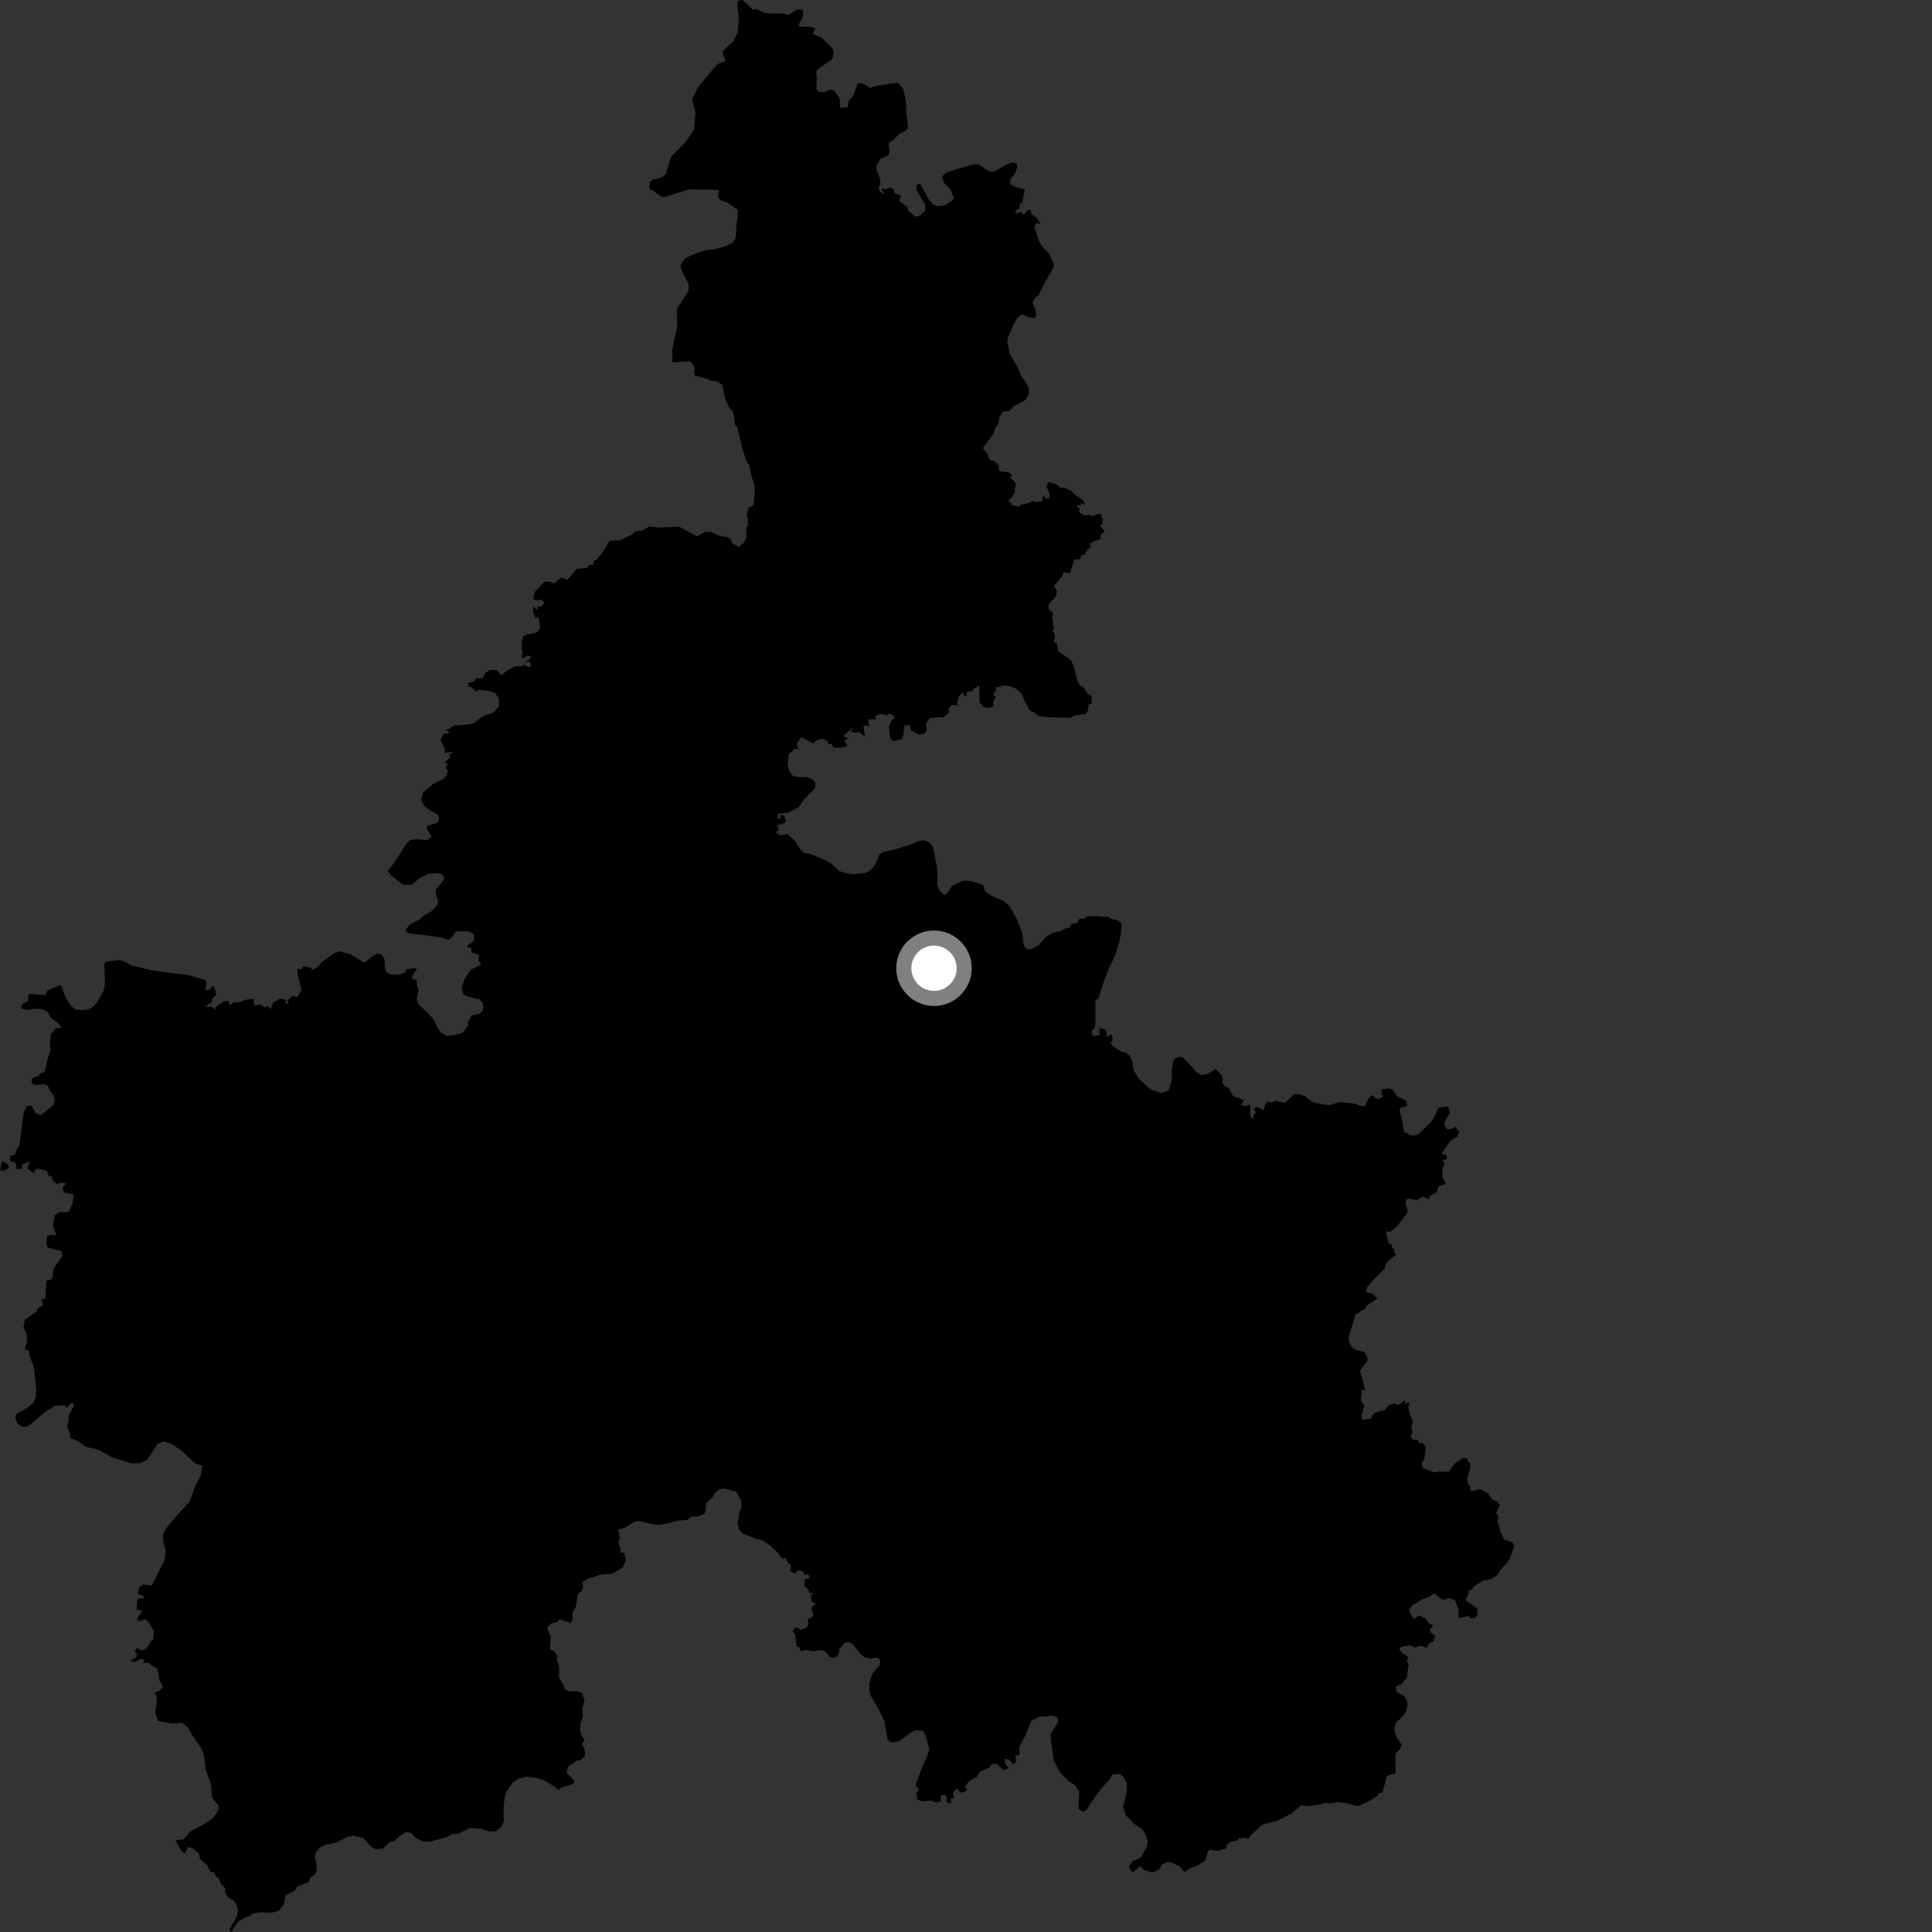 <?xml version="1.0" encoding="utf-8" ?>
<svg baseProfile="full" height="1024" version="1.1" width="1024" xmlns="http://www.w3.org/2000/svg" xmlns:ev="http://www.w3.org/2001/xml-events" xmlns:xlink="http://www.w3.org/1999/xlink"><rect width="100%" height="100%" fill="#333333" stroke="none"/><defs /><polygon fill="black" points="153.084,532.462 151.577,531.583 151.221,529.843 148.684,529.303 144.967,531.196 143.46,534.918 142.135,533.251 140.048,533.827 138.32,532.389 134.839,532.809 134.288,529.387 130.124,529.938 126.051,531.374 124.376,531.047 121.453,532.837 121.395,530.674 118.864,530.653 115.073,533.106 113.72,535.162 112.494,533.738 108.981,533.462 112.389,530.913 112.554,529.319 114.59,527.214 113.587,523.033 112.486,522.801 111.139,524.653 108.825,524.792 109.427,521.122 109.026,519.515 99.55,516.717 92.836,516.018 79.76,514.165 69.471,511.625 66.061,509.632 63.34,508.784 55.969,509.811 55.299,511.164 55.662,521.492 54.819,525.265 51.452,531.279 49.336,533.617 46.915,534.988 43.807,535.398 39.928,535.05 37.874,533.336 34.878,529 32.684,522.881 31.745,522.136 25.178,525.006 23.914,527.467 16.428,526.806 15.009,527.35 14.857,530.585 11.873,532.195 11.107,534.416 14.116,535.357 18.382,534.652 22.65,534.907 25.764,536.814 26.447,539.022 30.849,542.274 32.577,544.746 29.523,544.981 26.926,548.027 26.447,555.105 26.818,556.429 25.404,560.801 23.678,568.281 21.596,568.73 20.647,570.169 17.124,571.489 16.657,574.261 19.165,575.053 24.084,574.699 25.576,575.777 26.064,577.61 28.387,580.61 29.087,583.687 28.128,585.821 21.671,591.083 18.944,590.047 16.69,585.912 13.978,586.408 12.552,589.803 10.242,607.375 8.925,608.808 8.022,612.004 5.843,612.454 5.029,614.117 5.792,615.51 8.334,616.324 8.805,619.702 11.64,619.44 11.771,617.262 15.994,615.413 14.476,619.239 18.179,622.147 18.178,620.43 19.89,619.371 24.635,620.429 26.035,623.39 27.622,623.456 27.625,625.367 30.006,627.541 32.852,626.716 34.892,627.36 33.174,629.391 33.935,632.153 39.007,633.043 38.464,637.649 36.469,642.352 31.31,642.454 28.864,644.349 28.141,649.5 29.86,654.74 26.858,654.452 24.886,655.106 24.525,659.803 25.336,661.156 32.575,663.131 33.213,665.477 28.499,672.122 27.598,677.942 24.614,678.851 24.068,688.332 21.987,688.608 22.713,691.856 19.816,693.665 19.456,695.203 13.132,699.358 12.494,703.602 14.123,706.944 14.317,711.427 13.188,714.468 13.535,715.745 15.218,715.544 15.735,718.704 18.007,724.857 19.149,736.625 18.978,740.396 17.737,743.492 14.851,745.927 8.865,749.334 8.109,751.37 9.193,754.546 11.719,756.172 14.628,756.155 23.492,748.662 29.092,745.093 34.331,744.766 35.36,746.149 38.152,743.242 39.334,744.778 36.352,750.33 36.522,752.121 35.572,756.373 36.854,759.066 37.292,762.198 41.917,764.12 45.125,766.732 52.105,768.374 59.688,772.571 69.195,775.527 73.953,775.579 78.1,773.72 83.59,765.214 87.095,763.997 90.882,765.309 96.231,768.879 103.431,775.638 107.251,776.825 106.406,782.043 103.732,786.883 100.505,795.861 93.587,803.425 87.83,810.402 86.303,813.497 86.618,817.454 87.809,821.792 87.262,826.724 80.53,840.324 75.938,839.89 73.782,841.247 73.121,844.58 76.067,846.099 76.438,847.081 73.31,847.33 72.643,848.661 72.458,853.15 75.498,853.631 72.644,857.912 73.452,859.341 76.756,858.167 78.489,859.216 81.549,864.503 81.214,869.16 80.116,869.859 77.696,873.614 75.329,874.84 72.487,873.514 71.298,875.53 72.523,876.195 72.192,878.314 68.942,880.146 71.114,880.956 74.925,879.066 76.658,880.106 75.784,881.564 78.921,881.172 79.824,882.456 83.354,884.258 84.505,890.75 86.39,893.925 84.824,895.904 81.759,897.129 82.904,898.464 83.097,902.315 82.173,907.433 83.763,912.186 91.307,913.493 96.426,913.088 99.539,915.48 101.984,919.72 106.762,926.855 108.041,930.028 109.051,937.946 111.809,945.66 112.435,952.896 115.941,957.137 115.571,959.939 112.319,964.102 108.175,966.823 101.056,970.617 97.409,974.845 93.111,975.303 94.852,978.959 96.907,981.911 98.338,982.081 99.67,978.948 102.287,979.681 105.505,982.497 105.969,985.24 109.755,988.493 111.553,992.035 113.785,992.659 114.13,994.148 116.216,996.061 117.372,998.849 119.181,1000.466 119.46,1003.13 120.733,1005.649 124.014,1007.404 125.729,1010.505 126.247,1012.992 125.178,1016.537 121.488,1022.749 122.908,1024.0 123.799,1021.796 126.42,1018.305 130.364,1016.066 132.208,1015.756 133.822,1014.203 138.088,1013.546 143.9,1013.788 147.777,1012.743 150.428,1009.323 151.289,1004.689 156.087,1002.129 157.818,999.781 163.567,997.58 164.447,995.263 166.781,993.628 167.794,991.794 167.831,988.869 166.901,983.722 167.11,982.423 169.36,979.214 172.657,977.712 177.961,976.689 184.648,973.353 186.963,972.933 192.494,974.16 196.616,978.74 199.058,980.109 202.781,979.856 206.804,976.129 208.841,975.927 211.776,973.171 215.136,970.935 218.099,971.627 220.372,974.119 223.978,975.975 228.027,976.096 236.908,973.692 239.68,972.028 242.652,972.101 248.878,968.866 254.882,969.266 259.221,970.668 262.546,970.683 265.565,968.417 267.041,965.442 266.932,957.755 267.505,952.262 268.313,949.812 271.662,944.918 275.008,942.617 279.369,941.669 284.201,942.268 287.835,943.316 293.916,946.911 295.878,948.817 297.48,947.486 304.096,945.444 304.355,943.968 300.126,939.134 301.556,936.015 305.505,933.354 307.808,932.806 310.039,930.725 309.934,927.435 308.501,924.453 309.791,922.243 308.339,920.094 307.426,916.981 307.586,913.739 308.824,910.122 308.679,905.301 309.832,901.459 308.477,897.192 305.907,896.45 301.238,896.314 299.259,895.326 298.762,893.164 296.324,889.315 296.34,883.394 295.096,879.487 295.365,877.644 294.067,875.474 291.498,874.104 291.922,867.522 289.896,862.754 292.272,860.367 295.317,859.798 296.526,858.147 302.384,860.299 303.314,858.754 303.582,854.199 305.089,852.092 306.279,844.915 308.147,843.449 309.181,840.835 308.602,838.564 311.404,836.9 318.544,834.521 324.634,834.14 330.108,830.79 331.767,826.749 330.885,823.057 328.445,822.705 329.075,821.052 327.628,817.533 328.56,815.671 327.665,810.687 331.293,809.707 336.128,806.675 338.65,806.173 346.42,807.959 349.713,808.132 354.351,807.34 358.629,806.049 364.346,805.566 366.35,803.83 370.55,803.638 373.67,802.017 374.375,796.7 377.598,793.701 379.029,791.184 381.241,789.434 383.376,788.844 390.064,790.548 392.808,795.263 393.027,798.738 391.789,802.218 390.948,807.446 391.847,810.91 393.891,812.929 400.986,815.786 403.998,816.34 408.576,819.497 411.701,822.369 414.617,826.128 416.467,825.675 417.306,827.848 419.255,829.837 418.862,832.596 421.068,834.139 423.236,832.12 425.323,832.823 426.292,834.644 428.622,834.573 429.126,836.392 426.644,836.918 426.34,840.652 428.364,842.27 429.033,844.334 431.326,844.427 429.836,845.378 430.247,849.151 432.352,849.946 430.147,852.122 431.025,856.525 428.22,858.351 428.511,860.791 427.757,862.613 424.411,863.812 421.806,862.419 420.03,864.463 421.533,866.534 422.221,872.503 423.732,873.186 424.505,875.228 426.978,874.476 430.718,875.182 435.807,874.589 437.695,875.708 439.514,877.978 441.357,878.788 443.63,878.121 444.928,875.333 444.55,874.342 447.758,870.832 449.497,870.339 451.833,871.376 456.439,876.947 458.092,878.387 461.592,879.033 465.167,878.537 466.433,879.778 466.36,882.391 462.316,887.152 460.695,892.466 461.027,897.972 465.042,904.811 468.775,912.026 470.477,922.262 472.907,923.504 476.779,922.806 482.263,918.538 485.06,917.077 489.116,917.26 490.587,919.959 492.565,927.094 491.428,930.676 488.095,938.415 485.233,946.044 487.038,948.584 485.663,950.195 486.226,953.757 488.919,954.788 493.561,954.332 496.231,955.394 498.661,954.813 498.543,951.902 500.479,951.104 501.866,952.272 501.695,955.138 503.944,956.022 504.082,953.075 505.694,952.983 505.055,950.154 507.212,947.817 508.672,949.869 510.788,950.097 512.697,948.692 511.441,947.274 513.321,944.346 516.103,942.399 517.393,942.292 519.205,939.17 524.133,936.965 525.914,934.811 528.561,935.13 531.816,938.176 534.67,937.153 532.755,934.833 532.415,932.195 534.899,932.795 537.235,935.251 538.555,933.774 538.207,930.724 540.517,929.804 540.203,926.074 543.615,919.514 546.669,911.953 551.027,909.892 555.492,909.66 557.24,909.162 560.545,910.3 560.852,912.804 556.91,918.83 556.931,922.308 558.554,933.309 561.79,939.37 566.388,944.065 569.801,946.066 572.055,949.522 571.623,958.798 573.967,960.327 576.287,959.055 577.631,956.34 583.405,948.366 588.125,943.112 589.471,940.592 593.631,940.219 595.588,942.001 597.251,945.18 597.186,949.815 595.294,957.464 596.781,962.191 601.165,966.706 605.637,969.683 607.304,972.564 608.385,976.241 607.729,979.139 604.46,984.688 600.42,986.389 598.364,989.203 599.684,992.041 600.843,992.1 604.484,988.964 606.015,991.076 611.027,992.436 615.015,990.498 615.307,988.719 618.351,987.027 620.13,986.784 625.164,989.142 627.751,992.128 631.385,989.856 634.309,988.98 638.689,986.29 640.324,981.123 641.559,980.231 643.905,980.943 646.841,980.643 649.992,979.535 650.1,977.822 652.881,975.98 655.798,975.556 656.68,974.352 659.824,974.036 661.758,974.664 662.467,973.227 667.908,968.059 669.992,966.726 677.107,965.003 684.67,961.065 689.503,956.868 692.912,957.338 700.575,956.156 702.583,955.369 704.05,955.944 709.303,955.134 714.019,955.8 719.712,957.359 726.407,954.238 730.182,951.709 730.721,950.368 732.716,950.106 735.123,941.284 739.698,939.756 739.553,931.129 739.843,929.084 741.984,927.231 743.019,924.757 740.52,921.294 739.414,918.633 739.081,915.737 739.908,912.979 743.06,910.105 744.976,907.59 745.882,904.44 745.84,901.631 744.46,899.275 740.256,896.678 739.734,893.891 742.786,892.605 745.557,889.288 746.657,882.153 745.56,879.884 746.519,879.049 745.42,877.367 743.342,876.336 741.613,873.795 742.769,872.801 747.244,872.047 750.16,873.212 752.703,872.185 756.375,873.373 757.254,870.873 759.573,870.231 760.805,867.065 758.136,865.164 757.84,863.824 759.644,861.435 757.156,860.374 755.473,857.751 751.858,856.191 749.77,858.102 748.51,857.073 746.807,853.268 748.61,850.818 753.717,847.705 757.645,846.264 760.016,844.501 764.067,847.509 766.066,847.943 767.428,846.883 771.12,848.017 773.111,853.388 773.064,857.719 778.153,856.526 779.985,857.972 781.938,857.442 783.049,855.995 783.104,852.631 776.755,848.179 778.303,844.563 778.398,842.854 779.885,842.674 781.393,840.714 786.002,837.671 790.345,836.866 793.647,834.841 794.981,832.352 798.771,828.372 800.39,825.762 802.596,819.345 801.723,817.455 797.148,815.935 795.317,811.9 793.609,805.695 794.455,803.969 792.973,802.022 794.885,797.722 793.522,795.732 791.011,794.941 788.846,791.636 784.702,789.303 779.469,790.521 779.116,787.592 777.989,786.367 777.677,783.437 779.201,778.306 779.133,775.854 777.382,773.042 775.378,772.639 770.97,775.797 767.831,780.104 762.756,779.888 760.174,780.423 754.241,778.214 753.52,775.839 754.952,773.114 755.696,767.091 753.819,764.642 752.308,765.047 751.116,763.105 748.908,763.168 747.722,761.483 748.656,758.669 747.973,756.252 748.81,753.4 747.146,749.448 746.412,745.556 747.133,743.219 744.925,743.949 744.513,742.102 741.263,744.775 739.216,743.84 735.989,744.768 733.993,747.319 728.205,749.005 726.452,752.033 722.133,752.504 721.586,750.341 723.11,745.031 721.383,742.373 721.804,736.485 723.321,737.013 722.984,733.882 720.738,726.509 724.674,721.422 724.785,719.675 723.272,716.573 718.718,715.46 716.599,714.084 714.981,711.272 714.711,708.94 718.433,696.848 723.82,693.4 724.48,691.857 730.055,688.281 727.515,685.697 724.01,684.858 724.586,682.19 729.296,676.893 733.772,672.534 735.228,668.596 740.018,665.059 738.831,663.541 739.109,661.823 737.584,661.563 738.062,659.8 736.087,659.099 734.488,652.695 736.754,652.907 740.126,650.306 745.649,643.178 745.977,641.849 744.876,637.309 745.475,635.636 747.312,635.304 750.988,636.065 754.146,634.237 757.238,635.595 757.951,633.745 761.461,631.928 762.508,628.739 766.461,627.423 764.626,624.254 764.475,619.098 765.781,616.691 764.415,615.047 766.81,614.383 766.891,612.498 764.135,611.451 768.669,604.686 772.484,602.402 773.28,600.09 771.467,597.168 769.421,598.303 766.897,598.57 765.658,596.524 765.685,594.405 768.446,589.887 767.508,586.482 762.357,586.968 759.875,592.748 758.205,594.948 752.235,600.783 750.536,601.786 747.703,601.794 744.144,599.854 742.893,592.038 741.811,589.558 742.18,587.329 745.78,586.065 745.502,583.515 740.592,581.057 738.205,577.709 736.647,576.908 732.457,577.173 732.123,579.195 732.996,581.312 730.142,582.741 727.278,580.406 725.378,582.313 723.412,586.206 722.101,586.401 718.432,585.087 710.326,584.083 704.48,585.806 696.91,584.48 694.58,583.399 691.59,581.055 688.877,579.973 685.662,579.956 681.199,584.589 676.219,583.436 673.872,584.41 671.849,583.812 670.834,584.786 669.556,588.579 666.45,586.696 664.484,587.59 665.574,589.559 664.244,591.379 664.285,593.189 662.788,591.934 662.528,585.384 660.236,586.326 657.654,585.689 659.351,583.145 653.527,580.935 651.154,576.52 649.271,575.734 647.721,573.857 648.183,572.027 647.388,569.642 644.267,566.666 640.208,569.118 636.925,569.907 633.617,567.803 631.862,565.592 626.593,560.21 624.274,560.22 622.151,561.585 621.119,566.135 621.069,572.607 619.461,577.825 615.596,579.392 609.981,577.49 603.842,572.01 600.815,567.301 600.202,562.859 598.916,559.779 596.683,557.855 594.647,557.674 589.682,554.326 588.69,552.692 589.765,551.126 589.286,548.091 586.755,549.739 586.17,545.859 582.761,544.787 582.69,548.558 579.188,549.143 578.552,546.194 580.315,544.788 580.603,542.207 580.581,530.247 582.276,529.026 583.754,523.95 587.561,513.495 589.663,509.418 591.759,504.289 593.462,498.292 594.39,492.975 594.367,489.302 592.609,487.859 588.927,486.918 587.554,485.978 580.391,485.58 576.263,485.708 574.298,487.239 572.416,486.697 570.65,489.347 567.738,489.776 566.748,491.898 564.847,491.969 562.095,493.618 557.639,494.425 553.77,497.087 550.392,501.158 546.814,502.925 544.388,503.047 542.622,501.133 541.807,494.761 539.326,487.833 535.009,480.238 531.977,477.464 525.953,474.995 522.156,472.511 521.066,468.943 513.977,466.862 510.396,466.79 504.424,469.713 502.318,473.008 500.59,474.561 497.767,471.771 496.872,468.688 496.822,460.868 494.916,450.822 494.217,448.42 492.172,446.299 489.561,445.341 487.436,445.637 483.193,447.401 474.415,450.23 467.566,451.717 466.025,453.071 464.028,458.013 461.237,461.41 458.629,462.682 451.954,463.399 448.07,462.757 444.86,461.624 440.759,457.887 437.735,455.985 429.748,452.676 426.438,452.125 424.232,450.167 421.313,445.654 417.361,442.046 413.796,442.732 410.794,441.063 412.913,439.996 411.862,437.253 413.941,437.053 416.616,435.568 415.665,432.152 413.225,432.165 414.075,433.484 412.276,434.169 412.147,431.421 417.981,430.623 423.443,427.722 425.662,424.32 431.931,417.788 432.197,414.992 430.539,412.975 427.611,411.837 423.727,411.877 420.318,411.328 418.552,409.028 417.556,405.757 417.981,399.854 420.979,396.968 423.535,396.922 422.438,395.578 422.576,393.529 424.826,390.678 430.93,393.997 433.073,392.237 435.79,391.464 438.685,392.999 438.893,394.359 440.63,394.266 441.788,396.322 445.973,396.274 449.251,395.368 447.437,392.602 449.863,391.151 447.832,390.843 447.444,389.618 452.201,385.416 450.866,387.925 454.179,388.423 454.737,387.7 458.383,390.288 457.644,384.397 460.747,384.766 460.207,381.397 464.602,381.211 463.63,379.794 466.581,378.415 470.659,379.121 470.8,378.212 473.348,379.008 474.203,380.518 472.707,381.605 471.182,384.882 471.933,391.699 473.701,392.806 478.214,391.68 478.861,389.417 479.207,384.738 481.99,384.124 482.979,387.189 487.063,389.37 490.094,388.822 491.141,387.152 490.839,383.533 492.807,380.604 498.424,380.025 499.839,380.475 503.093,377.621 502.553,376.013 504.196,373.599 508.82,373.822 507.184,372.959 508.237,368.867 510.767,366.76 510.873,368.865 511.995,369.046 512.634,366.428 515.175,366.498 515.877,365.131 519.003,363.449 519.158,372.281 521.224,374.743 524.933,375.197 526.664,374.062 526.291,372.126 527.806,369.336 526.134,368.302 528.018,365.708 527.533,364.507 532.048,363.285 535.255,363.647 538.755,365.162 541.497,367.64 543.27,371.98 545.93,376.587 548.277,377.556 549.926,379.355 554.793,380.077 566.935,380.443 570.534,379.063 575.254,378.443 576.597,376.622 576.944,373.581 578.735,372.678 578.544,368.946 576.518,367.767 574.294,364.344 572.251,363.105 571.068,360.891 569.068,353.088 568.083,350.778 566.32,348.862 560.954,345.425 560.306,341.054 558.512,340.278 559.138,336.836 557.938,334.095 558.671,333.123 557.602,327.237 558.107,325.212 555.761,322.669 555.855,320.358 559.941,315.574 560.218,312.934 558.576,310.641 563.117,305.319 563.589,303.286 567.057,303.781 569.438,296.493 572.575,296.395 573.362,293.939 574.66,294.226 576.344,291.425 578.411,289.856 577.551,288.218 580.462,286.508 583.192,285.921 583.326,283.682 585.536,281.48 582.814,278.358 584.239,277.941 584.422,275.072 583.518,272.511 582.098,272.42 578.617,273.746 577.813,272.859 574.713,273.159 571.986,271.613 572.147,269.537 570.58,267.763 572.981,267.782 572.857,266.474 574.994,267.82 574.481,265.342 569.653,262.226 567.753,260.073 564.131,258.536 562.239,258.546 559.605,256.51 555.637,255.426 554.679,258.047 556.222,261.325 556.21,264.108 554.448,264.349 553.08,262.58 552.165,265.758 548.259,266.084 547.625,265.366 545.503,266.528 541.134,267.504 540.144,268.621 536.674,267.881 534.389,265.023 535.797,264.192 537.702,261.288 538.404,256.226 535.33,252.746 536.682,252.302 534.684,250.241 530.63,249.909 529.342,248.88 529.382,246.635 526.703,244.194 524.678,243.89 523.365,240.496 520.904,237.511 526.666,229.77 527.364,227.137 529.268,224.317 529.713,220.979 532.015,217.877 534.613,217.975 537.763,214.997 542.406,212.637 544.148,211.17 545.196,208.743 545.368,206.031 544.384,203.627 541.247,199.311 539.562,195.168 535.232,187.48 533.927,181.403 534.291,178.79 537.441,171.414 539.36,168.302 541.681,166.642 546.16,168.331 548.59,168.502 549.222,166.613 548.688,163.786 547.19,160.251 549.275,157.237 550.501,156.542 552.259,152.613 558.296,141.925 558.576,139.893 556.197,134.696 552.584,130.874 550.519,127.414 548.24,120.211 549.231,118.175 551.443,118.593 549.421,115.244 546.59,113.584 546.506,111.51 545.336,111.069 542.252,113.848 541.547,112.223 539.046,113.106 537.87,112.017 540.238,110.458 540.762,107.602 541.794,107.864 543.127,100.425 537.092,98.752 535.524,97.409 535.505,94.99 537.724,92.463 539.053,88.873 539.042,86.839 536.705,86.089 533.897,86.898 526.934,90.92 524.898,90.943 522.659,89.897 518.669,87.025 515.179,87.34 506.383,89.819 501.556,91.497 499.161,93.63 500.438,97.004 503.857,100.558 505.632,105.086 504.094,106.738 500.728,108.891 496.765,109.296 494.63,108.337 492.296,105.743 487.781,97.555 485.855,97.948 485.685,100.461 490.28,108.365 490.504,111.64 487.332,114.457 485.016,114.757 481.408,111.61 480.735,109.528 476.682,106.613 477.452,103.601 474.049,102.394 473.871,100.565 471.634,99.223 469.532,100.307 467.156,99.868 468.814,102.7 466.361,101.604 465.708,99.715 466.575,97.623 466.571,95.012 464.697,90.445 464.506,87.929 466.789,84.08 470.912,82.309 471.633,79.685 470.982,77.856 471.328,75.422 473.295,74.341 476.512,71.101 480.188,69.156 481.332,67.606 480.458,60.191 480.109,53.433 478.706,47.162 476.169,44.079 473.37,44.095 463.713,45.692 461.163,46.722 457.767,44.393 454.724,43.998 452.225,50.86 449.795,53.607 449.234,56.813 445.898,57.191 445.209,56.628 445.079,52.354 442.372,48.14 439.924,47.51 436.711,48.885 433.382,48.403 432.647,47.042 432.872,41.52 432.56,37.978 433.879,36.427 440.24,31.979 441.556,30.337 441.746,26.696 440.93,25.247 435.518,20.006 430.735,17.865 432.118,14.838 428.243,14.033 424.27,14.291 423.138,13.221 425.53,8.883 425.596,5.357 422.847,4.904 417.957,7.905 415.425,7.256 406.678,7.056 404.25,6.495 400.83,4.71 398.995,5.148 393.961,0.333 391.734,0.0 390.771,1.573 391.637,10.161 390.927,17.456 388.66,21.882 382.895,27.219 384.429,32.314 380.604,33.868 378.683,35.752 370.01,46.124 366.777,52.761 368.614,59.45 367.885,68.654 363.381,75.265 355.693,83.106 353.07,91.962 351.146,93.846 345.744,95.366 344.463,96.622 344.115,99.794 350.726,104.325 352.629,104.343 364.071,100.684 364.396,100.364 377.072,100.515 381.198,100.886 380.527,104.369 381.779,105.976 385.888,107.603 391.035,111.153 390.99,115.192 390.341,119.061 389.909,126.216 388.568,128.447 383.934,130.707 378.52,132.191 373.781,132.608 368.852,134.285 363.641,136.634 361.247,139.248 360.685,141.475 361.77,144.373 365.105,150.827 364.842,154.306 358.716,163.712 358.901,173.031 356.234,185.704 356.486,192.066 366.004,191.547 368.098,194.643 367.814,197.872 368.438,199.189 374.736,200.732 377.527,202.011 380.065,202.037 382.78,203.936 384.368,211.412 386.458,215.99 388.47,217.922 389.656,225.417 390.617,226.039 393.534,237.849 395.529,244.024 397.012,246.403 398.55,253.165 399.692,256.342 400.049,259.483 399.484,267.677 396.755,269.178 395.702,272.72 396.448,275.49 396.283,279.118 395.571,279.578 395.561,285.225 394.273,287.666 391.548,289.919 388.035,287.909 387.395,285.807 385.506,284.693 381.39,283.973 376.798,281.89 373.629,281.854 369.482,284.343 360.022,279.143 349.242,279.641 344.178,278.945 340.658,281.126 336.533,281.713 334.919,283.283 328.539,286.395 323.133,286.656 319.251,292.976 316.242,296.478 314.594,297.47 314.44,299.19 311.816,299.638 311.22,300.958 305.698,301.544 300.726,307.252 297.569,306.072 293.492,309.317 291.033,308.156 288.476,308.338 283.354,313.813 282.674,317.502 284.93,318.301 286.672,317.664 288.657,319.411 286.982,321.318 285.159,321.316 284.69,323.274 282.456,321.306 282.614,324.871 283.823,327.729 285.366,327.004 286.35,332.223 285.302,334.649 283.752,335.435 279.285,336.256 277.35,337.241 276.689,339.661 276.448,344.189 276.978,345.604 276.47,349.201 279.83,347.472 281.676,347.901 280.483,349.72 278.046,350.611 280.824,350.772 281.57,352.845 280.307,353.739 277.721,352.202 277.099,353.025 272.999,353.088 268.697,355.482 265.759,357.896 263.091,355.047 259.849,355.157 257.306,356.435 255.862,359.62 252.383,359.346 251.456,361.027 248.202,362.001 247.979,363.56 250.292,364.411 251.986,366.278 254.356,365.633 259.984,366.363 262.708,367.594 264.276,370.093 264.5,374.444 261.132,377.943 256.006,379.525 251.086,383.321 248.088,384.016 240.644,384.542 236.208,387.282 237.799,387.554 237.598,389.032 235.475,388.748 233.461,392.216 236.023,397.604 235.193,399 240.363,398.58 238.083,400.119 238.8,401.442 235.643,403.798 237.306,405.148 236.093,406.937 237.43,408.261 236.759,410.735 235.327,412.761 229.742,415.386 224.342,419.871 223.208,423.929 224.874,427.205 228.182,429.694 231.286,431.229 232.649,432.666 232.379,435.471 230.843,436.44 226.206,437.728 226.506,439.842 228.757,443.406 226.55,445.251 221.023,444.89 217.539,445.204 215.718,446.757 207.857,458.786 205.424,461.622 207.598,464.282 213.736,468.978 218.48,468.851 222.43,465.351 227.064,463.106 231.996,462.791 234.509,463.459 235.493,464.994 235.014,466.54 231.084,471.396 231.002,473.996 232.286,477.658 231.917,479.692 228.744,482.989 225.081,484.937 222.284,487.362 216.789,490.293 214.873,493.205 216.532,494.722 224.379,495.562 233.576,496.86 237.794,498.115 239.689,496.6 241.62,493.665 248.626,493.595 251.325,495.412 251.048,498.802 248.25,500.628 247.78,502.195 249.627,502.27 250.061,504.834 253.859,506.095 253.633,509.189 255.121,511.391 249.556,513.859 246.122,519.101 244.704,523.448 245.397,526.826 247.828,528.169 254.035,529.671 255.893,531.593 256.292,533.812 255.528,536.038 253.796,537.401 250.026,538.19 248.012,541.485 248.123,543.709 245.056,547.489 240.804,548.571 236.543,549.07 233.046,546.68 229.521,540.033 226.883,536.957 221.916,532.454 220.93,529.661 221.865,524.73 220.885,521.744 221.009,519.293 218.739,519.08 218.32,517.555 220.737,513.971 220.55,513.107 215.133,513.804 214.937,515.153 211.488,516.659 206.799,516.519 204.656,515.08 203.856,511.907 203.833,508.43 202.263,505.839 200.323,505.366 196.936,507.227 193.078,510.257 185.956,505.874 179.824,504.189 177.014,505.277 170.442,510.074 168.514,512.404 165.134,514.303 165.268,512.996 160.681,512.014 160.01,513.685 157.645,513.541 157.853,516.762 159.823,524.695 157.515,528.509 154.999,527.806 152.246,530.33 153.084,532.462" /><polygon fill="black" points="4.31,617.231 1.215,615.328 0.0,620.081 2.093,620.593 4.725,619.005 4.31,617.231" /><circle cx="495.04" cy="513.189" fill="rgb(100%,100%,100%)" r="16" stroke="grey" stroke-width="8" /></svg>